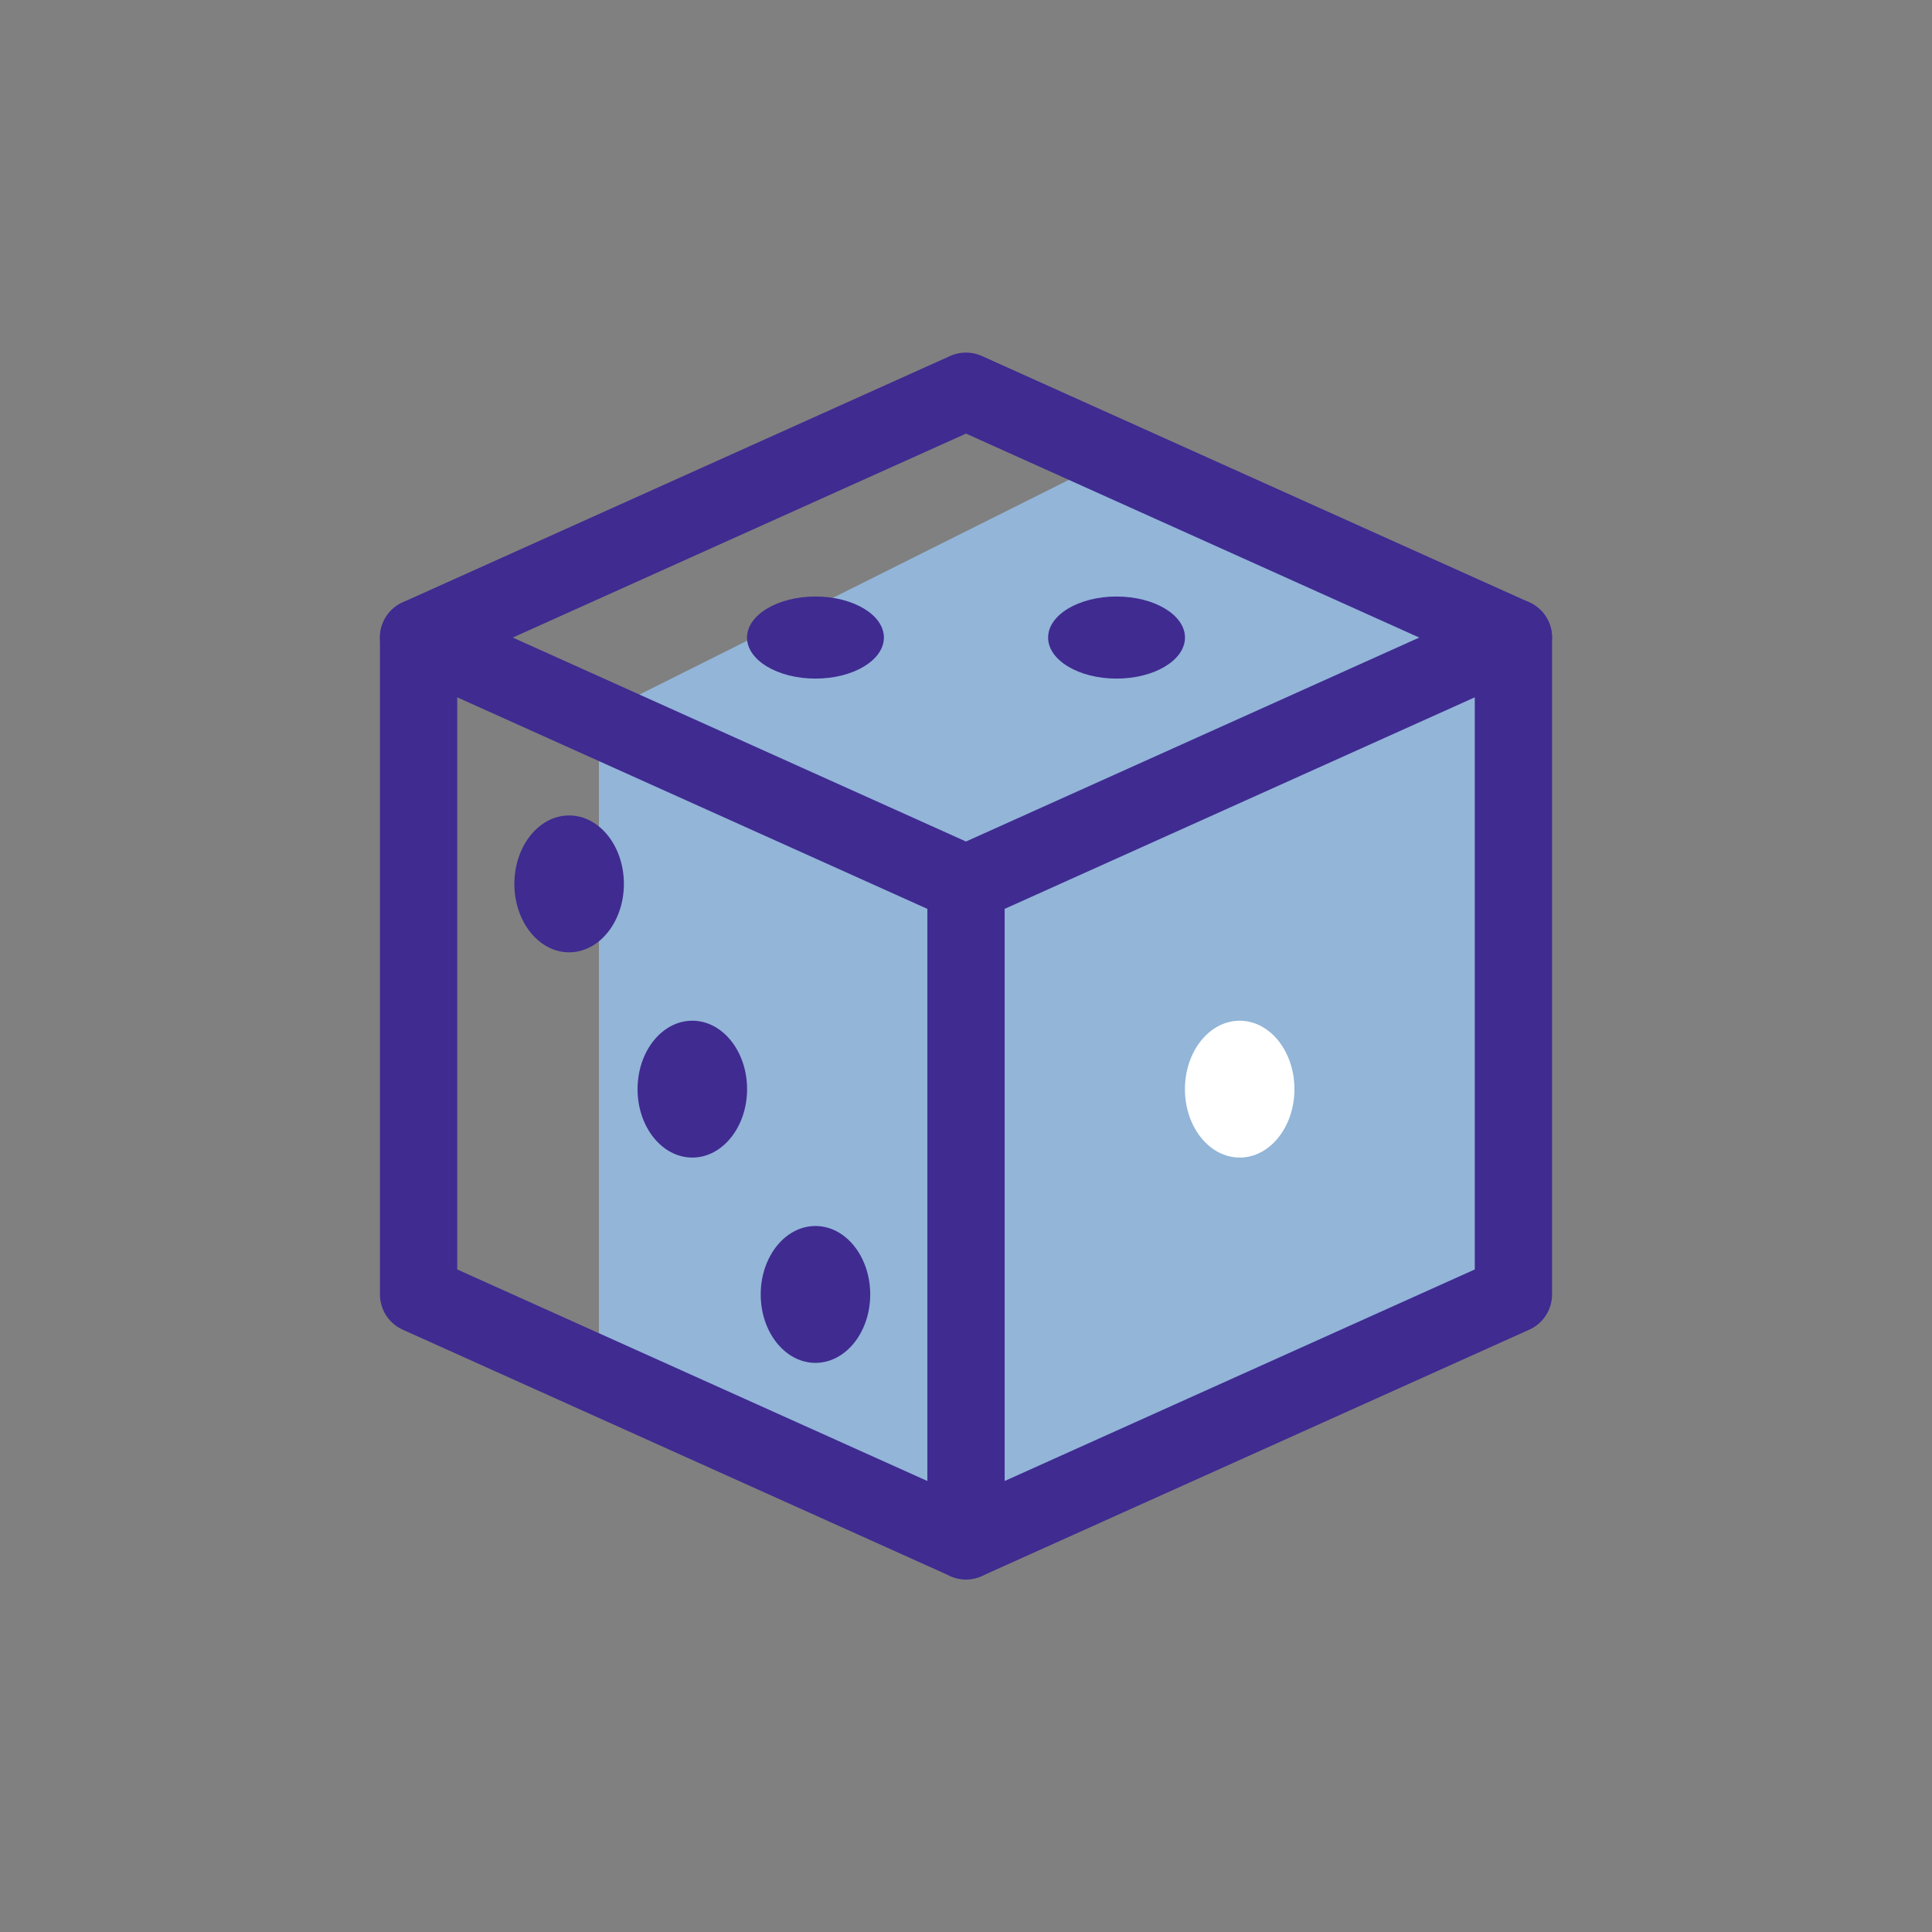 <svg fill="none" height="50" viewBox="0 0 50 50" width="50" xmlns="http://www.w3.org/2000/svg"><rect x="0" y="0" width="50" height="50" fill="#808080" stroke="none"/><path d="m39.167 33.5-14.167 6.375-9.5-4.875v-16.5l13-6.5 10.667 4.5z" fill="#92b5d8"/><path d="m10.833 16.5 14.167 6.375 14.167-6.375" stroke="#402b91" stroke-linecap="round" stroke-linejoin="round" stroke-miterlimit="10" stroke-width="2"/><path d="m25 22.875v17" stroke="#402b91" stroke-linecap="round" stroke-linejoin="round" stroke-miterlimit="10" stroke-width="2"/><g fill="#402b91"><path d="m14.729 24.646c.782 0 1.417-.793 1.417-1.771s-.634-1.771-1.417-1.771-1.417.793-1.417 1.771.634 1.771 1.417 1.771z"/><path d="m21.104 35.271c.782 0 1.417-.793 1.417-1.771s-.634-1.771-1.417-1.771-1.417.793-1.417 1.771.634 1.771 1.417 1.771z"/><path d="m17.917 29.958c.782 0 1.417-.793 1.417-1.771s-.634-1.771-1.417-1.771-1.417.793-1.417 1.771.634 1.771 1.417 1.771z"/></g><path d="m32.083 29.958c.782 0 1.417-.793 1.417-1.771s-.634-1.771-1.417-1.771c-.782 0-1.417.793-1.417 1.771s.634 1.771 1.417 1.771z" fill="#fff"/><path d="m21.104 17.562c.978 0 1.771-.476 1.771-1.062s-.793-1.062-1.771-1.062-1.771.476-1.771 1.062.793 1.062 1.771 1.062z" fill="#402b91"/><path d="m28.896 17.562c.978 0 1.771-.476 1.771-1.062s-.793-1.062-1.771-1.062-1.771.476-1.771 1.062.793 1.062 1.771 1.062z" fill="#402b91"/><path d="m39.167 33.5-14.167 6.375-14.167-6.375v-17l14.167-6.375 14.167 6.375z" stroke="#402b91" stroke-linecap="round" stroke-linejoin="round" stroke-miterlimit="10" stroke-width="2"/></svg>
